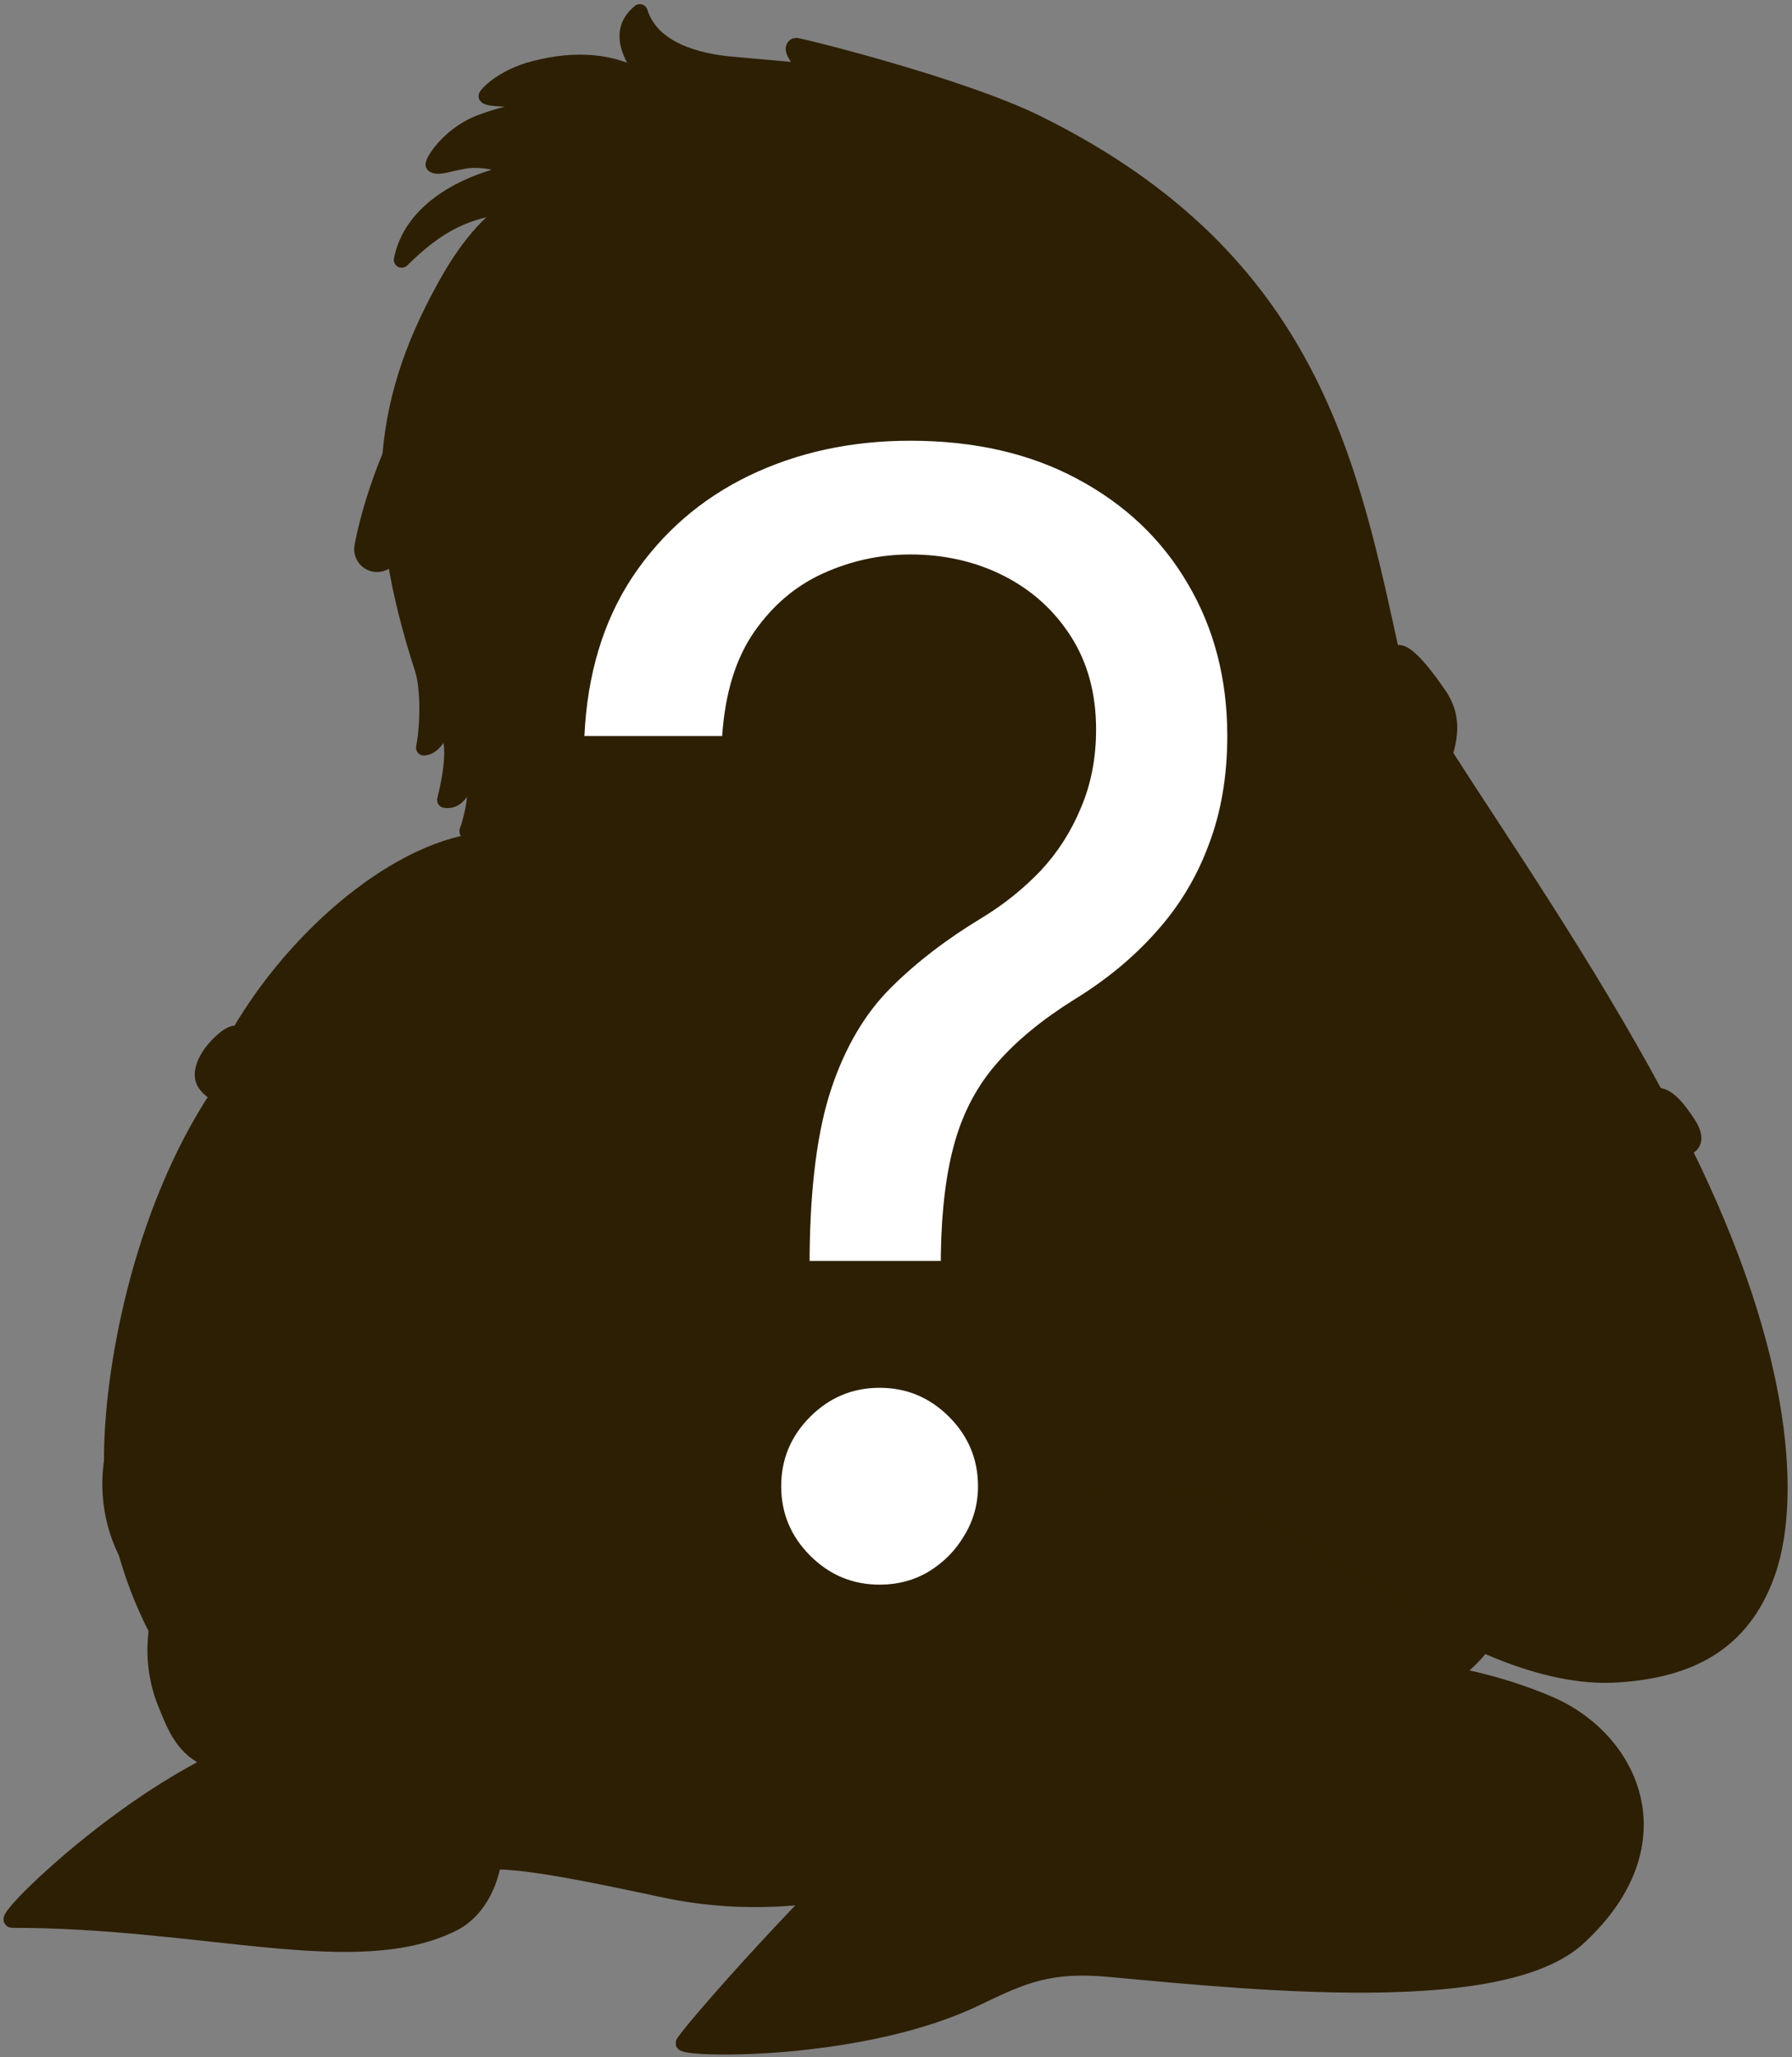 <svg width="298" height="342" viewBox="0 0 298 342" fill="none" xmlns="http://www.w3.org/2000/svg">
<rect x="0" y="0" width="298" height="342" fill="#808080" stroke="none"/>
<g clip-path="url(#clip0_228_2121)">
<path d="M279.5 190C261.2 154.2 233.3 117.3 231.6 109.8C224.6 77.3 218.4 43.2 172.6 20.5C159.8 14.1 132.5 7.4 132.2 7.5C130.7 8.2 134.7 11.8 134.7 11.8C134.7 11.8 126.9 11.1 121.3 10.6C116.2 10.2 108.3 8.4 106.3 1.9C101.8 5.7 106.1 10.6 107.4 13.3C102 9.8 95.5 9.5 88.9 11.2C83.3 12.7 80.7 15.7 80.8 15.8C81.6 16.6 92 15.8 92 18.1C88.5 17.8 84.4 18.4 79.5 20.3C74.2 22.4 71.7 27 72 27.2C72.9 27.9 76 26.4 78.8 26.4C82.4 26.4 85.7 27.8 85.6 28.1C85.5 28.5 84.8 28.5 84.4 28.6C74.1 31.1 67.9 36.5 66.6 43C72.7 37.1 77.3 34.7 85.3 33.8C80 37.3 76.3 42.6 73.4 48C63 67.7 61.8 85 70.4 111.2C71.3 114 71.4 119.9 70.6 124.2C73.1 124 73.6 119.6 74.7 121.7C75.8 123.8 75.2 128.5 74.1 132.9C77.3 133.5 77.8 127.3 78.8 129.5C79.8 131.7 78.5 136.5 77.8 138.1C80.1 138.4 80.9 135.1 81.1 136.9C81.2 137.7 81.2 138.5 81.2 139.2C64.7 153 61.1 168 43.6 194.3C26 220.8 29.3 234.7 38.8 241.7C43.2 244.9 48.1 247 53.3 248.2C31 248.2 21.7 268 27.6 282.9C29.1 286.6 32.3 290.7 36 292.7C17.9 301.6 0.4 319.1 2.1 319.1C34.2 319.1 59.4 327.7 75.4 319.7C79.1 317.9 81.4 313.8 82.2 309.3C85.6 309.4 97.6 311.4 110.1 314C120.8 316.3 127.4 315.8 135.7 315C124.7 326.1 113.4 339.3 113.7 339.6C114.8 340.7 143.8 341.1 162.5 332C170.2 328.3 174.6 326.3 184.8 327.3C211.3 329.8 250.1 333.3 262.4 322C279.4 306.3 271.1 289 257.5 283.2C250.4 280.2 243.2 278.5 236.4 277.6C240.4 277.1 242.2 273.4 245.3 272.7C250.9 274.1 257.2 278.1 263 278.3C308.9 280.5 299.9 229.9 279.5 190Z" fill="#2D1F04"/>
<path d="M73.1 173.8C69.6 194.4 74 198.1 73.8 201.8C73.4 208.3 70.2 213 71.1 223.4C71.4 227.1 61.2 224.3 59.9 227.8C58.1 232.7 40.7 253.3 43.2 258.4C43.1 258.4 39.6 262 37 262.9C31.1 260.3 26.8 257.3 22.5 254.1C20 252.3 18.1 248.3 18.1 243C18 228 23.3 201.6 36.3 182C53.9 155.5 65.8 142.7 79.5 140.4C79.5 141.6 81.1 142 80.8 143.5C78.8 153.6 74.8 163.8 73.1 173.8Z" fill="#2D1F04"/>
<path d="M33.1 294.6C28.2 299.5 14.6 305.8 8.5 311.2C6.8 312.7 2.5 316.4 2.7 319C2.8 319.8 3.4 319.5 3.8 319.4C8.6 318.9 15.8 318.4 20.6 319.2C25.3 320 45 325.6 48.1 322.6C49.5 321.3 49 319.1 48.7 317.5C47.4 308.9 41.9 303.3 36.1 297.2C35.2 296.3 33.9 293.8 33.1 294.6Z" fill="#2D1F04"/>
<path opacity="0.23" d="M93.4 286.7C92.3 283.4 91.8 270.9 88.7 269.8C78.8 266.4 60.8 284.7 46.6 281.6C40.3 280.2 32.1 276.4 29.9 269.8C29.4 268.4 28 265 28.1 263.4C25.3 270.4 25.2 279.9 29.2 286.8C32.2 292 36.3 292.4 36 292.4C27.2 296.8 6.1 311.6 2.7 318.8C9 319.1 18.9 319.8 21.8 320C35.3 321.2 64.7 327.2 76.2 319.5C80.1 316.9 81.7 313.2 82.2 309.2C87.8 309.1 98.6 311.3 110.1 313.9C117.3 315.5 126.6 316.5 135.7 314.9C145.5 305 157.7 293.8 175.3 286.5C150.5 293.3 144.1 302.9 138.3 304.6C127.1 308.1 99.8 305.9 93.4 286.7Z" fill="#2D1F04"/>
<path d="M166.2 330.4C165 330.9 163.8 331.5 162.5 332.1C143.8 341.1 114.8 340.8 113.7 339.7C113.3 339.3 134.5 315.1 146.1 305.2L146.5 305.9C149.6 311.4 155.6 324.4 166.2 330.4Z" fill="#2D1F04"/>
<path d="M118.8 247.6C108.1 249.3 104.3 247.6 98 246.8C99.7 241.4 99.7 233.6 97.9 228.8C103.9 226.7 112.5 231 122.1 231C129.5 231 134.7 228.2 135.3 231.4C135.5 232.4 130.2 245.8 118.8 247.6Z" fill="#2D1F04"/>
<path d="M275.4 182.2C263.6 160.6 249.3 139.3 240.3 125.2C239.1 129 239 129 240.2 125.2C241.7 120.5 240.7 117.7 239.3 115.8C236.1 111.1 232.2 106.5 231.5 109.8C223.1 153.7 175.4 165 139.8 165C108.7 165 92.2 157.5 80.1 146.4C80.3 145.5 80.5 144.5 80.7 143.6C80.9 142.3 81.1 141 81.1 139.7C66.5 140.8 49.3 155.5 39.7 172C38.5 171.4 36.2 173.8 35.2 175.2C34.4 176.3 32.9 178.9 34.5 180.6C38.9 185.3 62.8 199.9 70.8 210C70.6 209.1 70.6 208.2 70.6 207.1C70.6 208.3 70.6 209.1 70.8 210C70.9 210.2 71 210.3 71.2 210.5C71.2 210.5 71.2 210.4 71.3 210.4C71.3 210.4 71.4 210.3 71.4 210.2C71.5 210.1 71.5 210 71.5 210C71.6 209.8 71.7 209.6 71.8 209.3C71.9 209.1 72 209 72 208.8C72.1 208.6 72.2 208.5 72.2 208.3C72.3 208.1 72.4 207.9 72.4 207.8C72.5 207.6 72.5 207.5 72.6 207.3C72.7 207.2 72.7 207.1 72.7 206.9C72.8 206.7 73.2 205.2 73.2 205.1C73.3 204.8 73.4 204.8 73.3 205.1C73.3 205.2 72.8 206.7 72.8 206.9C72.8 207 72.7 207.1 72.7 207.3C72.6 207.5 72.6 207.6 72.5 207.8C72.4 208 72.4 208.1 72.3 208.3C72.2 208.5 72.2 208.6 72.1 208.8C72 209 72 209.1 71.9 209.3C71.8 209.5 71.7 209.8 71.5 210C71.5 210.1 71.4 210.2 71.4 210.2C71.4 210.3 71.3 210.3 71.3 210.4C71.3 210.4 71.3 210.5 71.2 210.5C71.1 210.6 71.1 210.8 71 210.9C71.1 211.3 71.3 211.7 71.5 212.1C71.3 211.7 71.1 211.3 71 210.9C70.8 211.2 70 218.5 71.6 224.1C70.5 232.9 62.2 238.4 59 249.6C71.1 250.1 82.1 256.7 88 263.7C97.4 274.3 103.6 287 125.2 288.9C146.5 290.8 157.1 289.7 170.1 285.1C182.9 280.6 199.5 273 234.8 277.7C255.8 280.5 250 258.8 246.4 248.5C242.1 236.2 236.8 229.5 233.4 222.2C233.1 222.8 232.7 223.1 232.3 223C232.7 223 233 222.7 233.3 222.2C244.1 199.8 274.8 192.5 279.8 191.2C284.2 189.8 279.1 182.5 275.4 182.2Z" fill="#2D1F04"/>
<path d="M72.3 71.3C74.6 61.9 78.8 58.2 87.2 56.6C97.1 54.8 100.2 39.8 109.7 39.4C111.5 39.3 115.6 38.4 116.5 36.8C119.2 31.7 113 29.5 116.1 30.1C119.2 30.7 139 37.6 145.7 38.3C165.1 40.4 183.2 44.2 194.7 65C197.3 69.7 203.5 85.2 200.8 97.2C196.9 114.7 194.8 122 175.9 135C153.4 150.5 93.5 145.9 79.7 120.5C80.1 100.7 68 88.8 72.3 71.3Z" fill="#2D1F04"/>
<path d="M126.3 95.5C118.5 91.6 109.5 107.1 109.2 118.1C108.4 140.6 139 146 156.1 134.8C174 123.1 152.4 88.7 138.8 94.2" fill="#2D1F04"/>
<path d="M72.2 67C64.8 83.1 74.3 115.5 80.7 121.8C88.2 119.4 94.3 116.3 99.1 112.6C130 89.1 110.5 44.2 108.4 42.1C107 40.7 81.6 56.4 78.8 56.9C74.8 57.7 73.7 63.7 72.2 67Z" fill="#2D1F04"/>
<path d="M148.7 41.2C134.6 109.1 190.1 123.4 195.6 115.4C199.1 110.3 206 86.5 196.9 70.4C196 68.8 183.5 50.9 181.8 51.2C168.2 53.4 151.5 27.6 148.7 41.2Z" fill="#2D1F04"/>
<path d="M93.6 143L93.5 149.5" stroke="#2D1F04" stroke-width="3.87" stroke-miterlimit="10" stroke-linecap="round" stroke-linejoin="round"/>
<path d="M100 146.4L99.9 152.9" stroke="#2D1F04" stroke-width="3.87" stroke-miterlimit="10" stroke-linecap="round" stroke-linejoin="round"/>
<path d="M85.5 34C77.5 34.9 72.9 37.2 66.8 43.2C68.1 36.6 74.3 31.3 84.6 28.8C85 28.7 85.6 28.7 85.7 28.3C85.8 28 82.5 26.6 78.9 26.6C76.1 26.6 73 28.1 72.1 27.4C71.8 27.2 74.4 22.6 79.6 20.5C84.5 18.6 88.6 18 92.1 18.3C92.1 16 81.7 16.8 80.9 16C80.8 15.9 83.4 12.8 89 11.4C95.6 9.7 102.1 10 107.5 13.5" stroke="#2D1F04" stroke-width="2.62" stroke-miterlimit="10" stroke-linecap="round" stroke-linejoin="round"/>
<path d="M143.8 38C182.6 38.4 201.6 77.4 201.6 77.4" stroke="#2D1F04" stroke-width="7.6" stroke-miterlimit="10" stroke-linecap="round" stroke-linejoin="round"/>
<path d="M110.6 41.3C70.3 45.6 62.7 91.3 62.7 91.3" stroke="#2D1F04" stroke-width="7.6" stroke-miterlimit="10" stroke-linecap="round" stroke-linejoin="round"/>
<path d="M120.8 96.2C120.7 93.2 126.4 90.6 133.7 90.2C141 89.8 147 91.9 147.2 94.9C147.3 97.9 141.6 100.5 134.3 100.9C126.9 101.2 120.9 99.1 120.8 96.2Z" fill="#2D1F04"/>
<path d="M165.1 79.4C164.8 79.4 164.4 79.3 164.1 79.3L165.1 79.4Z" fill="#2D1F04"/>
<path d="M53.2 248.4C32 248.3 21.5 268.2 27.5 283.1C29 286.8 30.3 290.3 34.1 292.2" stroke="#2D1F04" stroke-width="2.62" stroke-miterlimit="10" stroke-linecap="round" stroke-linejoin="round"/>
<path d="M54.2 287.8C32.2 287.5 -0.2 319.2 2 319.2C34.1 319.2 59.3 327.8 75.3 319.8C81.9 316.5 84.2 306.1 80.6 299" stroke="#2D1F04" stroke-width="2.62" stroke-miterlimit="10" stroke-linecap="round" stroke-linejoin="round"/>
<path d="M175.6 286.5C165.6 291.5 157.6 296.4 148.6 303.2C137.8 311.3 113.3 339.3 113.7 339.7C114.8 340.8 143.8 341.2 162.5 332.1C170.2 328.4 174.6 326.4 184.9 327.4C211.4 329.9 250.2 333.5 262.5 322.1C279.5 306.4 271.2 289.1 257.6 283.3C230 271.5 200.5 279.6 200.2 280.1" stroke="#2D1F04" stroke-width="2.62" stroke-miterlimit="10" stroke-linecap="round" stroke-linejoin="round"/>
<path d="M58.1 249.3C72.5 251.3 83.6 257.2 89.4 265.3" stroke="#2D1F04" stroke-width="2.62" stroke-miterlimit="10" stroke-linecap="round" stroke-linejoin="round"/>
<path d="M33.8 295C40.2 301.1 48.6 310.6 47.6 321.8" stroke="#2D1F04" stroke-width="2.62" stroke-miterlimit="10" stroke-linecap="round" stroke-linejoin="round"/>
<path d="M4.5 318C12.7 311.2 29.4 302.3 40.5 303.3" stroke="#2D1F04" stroke-width="2.62" stroke-miterlimit="10" stroke-linecap="round" stroke-linejoin="round"/>
<path d="M6.7 316.8C19.9 318 33.2 311.6 46.4 312.8" stroke="#2D1F04" stroke-width="2.62" stroke-miterlimit="10" stroke-linecap="round" stroke-linejoin="round"/>
<path d="M146.5 305.8C149.6 311.4 155.3 324.4 166.1 330.3" stroke="#2D1F04" stroke-width="2.62" stroke-miterlimit="10" stroke-linecap="round" stroke-linejoin="round"/>
<path d="M113.7 339.7C125.1 328.8 138.1 320.8 150.5 315.9" stroke="#2D1F04" stroke-width="2.62" stroke-miterlimit="10" stroke-linecap="round" stroke-linejoin="round"/>
<path opacity="0.23" d="M172.8 288.7C173.9 288.2 174.8 287.8 175.2 287.6C175.1 287.5 175.1 287.5 175 287.4C174.5 287.7 173.8 288.1 172.8 288.7Z" fill="#2D1F04"/>
<path opacity="0.23" d="M175.2 287.6C175.3 287.5 175.4 287.5 175.4 287.4C175.4 287.3 175.5 287.2 175.5 287.1C175.4 287.2 175.2 287.3 175 287.4C175.1 287.5 175.1 287.5 175.2 287.6Z" fill="#2D1F04"/>
<path d="M228.4 211.6C223.4 203.2 218.8 196.8 213.3 186.8" stroke="#2D1F04" stroke-width="2.62" stroke-miterlimit="10" stroke-linecap="round" stroke-linejoin="round"/>
<path d="M240.2 125.3C249.4 139.7 263.5 160.1 275.4 182.2" stroke="#2D1F04" stroke-width="2.62" stroke-miterlimit="10" stroke-linecap="round" stroke-linejoin="round"/>
<path d="M107.5 13.4C106.1 10.7 101.8 5.8 106.4 2C108.4 8.4 116.2 10.2 121.4 10.7C126.9 11.2 134.8 11.9 134.8 11.9C134.8 11.9 130.8 8.3 132.3 7.6C132.6 7.5 159.9 14.2 172.7 20.6C218.4 43.3 224.6 77.5 231.7 109.9" stroke="#2D1F04" stroke-width="2.62" stroke-miterlimit="10" stroke-linecap="round" stroke-linejoin="round"/>
<path opacity="0.23" d="M204.3 214.2C199.9 214.8 198.6 226.3 174.8 222.1C160.7 219.6 151.7 213.3 143.2 211.3C136.8 209.8 134.2 212.8 124 212.9C116.2 213 105.8 212 98.1 209.8C86.5 206.4 78.8 201.7 77.3 205C74.2 212.2 96.5 217 117.1 217.6C129.2 218 138.7 214.2 141.9 215.4C155.5 220.7 171.5 230.4 188.3 228.8C197.7 227.9 212.9 213 204.3 214.2Z" fill="#2D1F04"/>
<path d="M113.7 339.7C125.1 337.8 148 332.5 158.5 324.4" stroke="#2D1F04" stroke-width="2.62" stroke-miterlimit="10" stroke-linecap="round" stroke-linejoin="round"/>
<path d="M134.9 117.4C127.6 117.4 117.7 123.4 121.7 127.2C125.6 130.9 128.9 121.7 135.9 121.7C142.9 121.7 143.8 129.7 148.6 126.3C153.4 122.9 145.5 117.4 134.9 117.4Z" fill="#2D1F04"/>
<path d="M134.2 100.9C133.5 109 133.7 113.9 135.3 119" stroke="#2D1F04" stroke-width="2.62" stroke-miterlimit="10" stroke-linecap="round" stroke-linejoin="round"/>
<path d="M172.4 72.7C179.1 72.7 184.5 78.1 184.5 84.7V85.5C184.5 92.1 179.1 97.5 172.4 97.5C165.7 97.5 160.3 92.1 160.3 85.5V84.7C160.3 78.1 165.7 72.7 172.4 72.7Z" fill="#2D1F04"/>
<path d="M165.1 88.5C165.1 86.4 166.8 84.7 168.8 84.7C170.8 84.7 172.5 86.4 172.5 88.5C172.5 90.6 170.8 92.3 168.8 92.3C166.8 92.3 165.1 90.6 165.1 88.5Z" fill="#2D1F04"/>
<path d="M172.4 72.7C179.1 72.7 184.5 78.1 184.5 84.7V85.5C184.5 92.1 179.1 97.5 172.4 97.5C165.7 97.5 160.3 92.1 160.3 85.5V84.7C160.3 78.1 165.7 72.7 172.4 72.7Z" stroke="#2D1F04" stroke-width="2.6" stroke-miterlimit="10" stroke-linecap="round" stroke-linejoin="round"/>
<path d="M95.4 70.6C88.7 70.6 83.3 76 83.3 82.6V83.4C83.3 90 88.7 95.4 95.4 95.4C102.1 95.4 107.5 90 107.5 83.4V82.6C107.5 76 102.1 70.6 95.4 70.6Z" fill="#2D1F04"/>
<path d="M102.2 87C102.2 84.9 100.5 83.2 98.5 83.2C96.5 83.2 94.8 84.9 94.8 87C94.8 89.1 96.5 90.8 98.5 90.8C100.6 90.8 102.2 89.1 102.2 87Z" fill="#2D1F04"/>
<path d="M95.4 70.6C88.7 70.6 83.3 76 83.3 82.6V83.4C83.3 90 88.7 95.4 95.4 95.4C102.1 95.4 107.5 90 107.5 83.4V82.6C107.5 76 102.1 70.6 95.4 70.6Z" stroke="#2D1F04" stroke-width="2.6" stroke-miterlimit="10" stroke-linecap="round" stroke-linejoin="round"/>
<path d="M80.2 146.4C80.4 145.5 80.6 144.5 80.8 143.6C81.2 141.4 81.3 139.2 81 137C80.8 135.1 80 138.5 77.7 138.2C78.3 136.6 79.6 131.8 78.7 129.6C77.7 127.4 77.3 133.6 74 133C75.1 128.6 75.7 124 74.6 121.8C73.5 119.7 73 124.1 70.5 124.3C71.3 120 71.2 114.1 70.3 111.3C61.8 85 63 67.7 73.7 48.2C76.6 42.8 80.3 37.5 85.6 34" stroke="#2D1F04" stroke-width="2.62" stroke-miterlimit="10" stroke-linecap="round" stroke-linejoin="round"/>
<path d="M190 169.3C176.9 173.4 160.5 176 139.8 176C107 176 76.2 152.4 76.4 150.9C76.9 147.3 79 145.1 80.2 146.3C92.3 157.4 108.8 164.9 139.9 164.9C175.5 164.9 223.3 153.6 231.6 109.7C232.3 106.3 236.2 111 239.4 115.7C240.7 117.7 241.8 120.5 240.3 125.2C239.6 127.4 236 140.7 221 153.2" stroke="#2D1F04" stroke-width="2.62" stroke-miterlimit="10" stroke-linecap="round" stroke-linejoin="round"/>
<path opacity="0.23" d="M67.8 191C69.3 195.2 68.6 201.2 66.3 204.5C67.5 205.9 69.3 207.9 71.2 210.2C71.7 207.5 68.9 192.1 67.8 191Z" fill="#2D1F04"/>
<path d="M88 263.5C97.4 274.1 103.6 286.8 125.3 288.7C146.6 290.6 157.2 289.5 170.2 284.9C183.2 280.3 200.1 272.8 236.5 277.7" stroke="#2D1F04" stroke-width="2.62" stroke-miterlimit="10" stroke-linecap="round" stroke-linejoin="round"/>
<path d="M259 186.8C246.1 191.9 235 200.3 228.4 211.6C226.8 214.1 228.5 219 229.2 220.6C229.9 222.2 232.1 224.4 233.6 222C235.3 225.4 239.1 232.1 241.1 235.7M271.7 193.4C275.6 192.1 278.6 191.4 279.9 191C282.5 190.3 281.7 188.3 280.5 186.5C279.4 184.9 277.3 181.8 275.3 182.2" stroke="#2D1F04" stroke-width="2.62" stroke-miterlimit="10" stroke-linecap="round" stroke-linejoin="round"/>
<path d="M232.7 205.5C233 208.2 234.2 209.6 235.8 210.5" stroke="#2D1F04" stroke-width="2.62" stroke-miterlimit="10" stroke-linecap="round" stroke-linejoin="round"/>
<path d="M237.8 200C238.1 202 239.7 204 241.1 204.9" stroke="#2D1F04" stroke-width="2.62" stroke-miterlimit="10" stroke-linecap="round" stroke-linejoin="round"/>
<path d="M244.7 194.5C245.3 196.7 246.9 198.1 248.5 199.1" stroke="#2D1F04" stroke-width="2.62" stroke-miterlimit="10" stroke-linecap="round" stroke-linejoin="round"/>
<path d="M89.1 153.2C87.7 154.6 87 156.3 86.6 158.1" stroke="#2D1F04" stroke-width="2.62" stroke-miterlimit="10" stroke-linecap="round" stroke-linejoin="round"/>
<path d="M100 158.9C99.3 160.4 98.7 162.5 98.6 164.3" stroke="#2D1F04" stroke-width="2.62" stroke-miterlimit="10" stroke-linecap="round" stroke-linejoin="round"/>
<path d="M117.5 163.3C116.8 165.4 116.8 167.2 116.8 168.8" stroke="#2D1F04" stroke-width="2.62" stroke-miterlimit="10" stroke-linecap="round" stroke-linejoin="round"/>
<path d="M124.7 164.3C124.4 165.8 124.1 168.4 124.3 170.7" stroke="#2D1F04" stroke-width="2.62" stroke-miterlimit="10" stroke-linecap="round" stroke-linejoin="round"/>
<path d="M131.9 164.8C131.6 166.1 131.4 168.9 131.5 170.7" stroke="#2D1F04" stroke-width="2.62" stroke-miterlimit="10" stroke-linecap="round" stroke-linejoin="round"/>
<path d="M168.1 162.5C168.7 163.9 169.2 165.8 169.3 167.5" stroke="#2D1F04" stroke-width="2.62" stroke-miterlimit="10" stroke-linecap="round" stroke-linejoin="round"/>
<path d="M175.9 160.8C176.4 161.9 177 164 177.1 165.5" stroke="#2D1F04" stroke-width="2.62" stroke-miterlimit="10" stroke-linecap="round" stroke-linejoin="round"/>
<path d="M216 139.9C217.6 141.1 218.8 142.2 219.7 143.3" stroke="#2D1F04" stroke-width="2.62" stroke-miterlimit="10" stroke-linecap="round" stroke-linejoin="round"/>
<path d="M219.7 135.8C221 136.5 222.6 137.6 224 138.9" stroke="#2D1F04" stroke-width="2.62" stroke-miterlimit="10" stroke-linecap="round" stroke-linejoin="round"/>
<path d="M222.4 132C224 132.7 225.1 133.3 226.1 134.1" stroke="#2D1F04" stroke-width="2.62" stroke-miterlimit="10" stroke-linecap="round" stroke-linejoin="round"/>
<path d="M223 291.2L222.9 297.7" stroke="#2D1F04" stroke-width="3.87" stroke-miterlimit="10" stroke-linecap="round" stroke-linejoin="round"/>
<path d="M229.4 294.5L229.3 301" stroke="#2D1F04" stroke-width="3.87" stroke-miterlimit="10" stroke-linecap="round" stroke-linejoin="round"/>
<path d="M262 211.5V218" stroke="#2D1F04" stroke-width="3.87" stroke-miterlimit="10" stroke-linecap="round" stroke-linejoin="round"/>
<path d="M268.4 214.8V221.3" stroke="#2D1F04" stroke-width="3.87" stroke-miterlimit="10" stroke-linecap="round" stroke-linejoin="round"/>
<path opacity="0.23" d="M262.4 322.1C261.6 322.9 260.6 323.5 259.6 324.2C256 326.4 251 327.9 245.3 328.7C235.2 330.3 222.7 330.2 210.3 329.4C206.8 329.2 203.2 328.9 199.8 328.7C198.1 328.6 196.4 328.4 194.7 328.3C193 328.1 191.4 328 189.8 327.8C188.2 327.6 186.6 327.5 185 327.3C180.6 326.9 177.3 327 174.3 327.6C170.3 328.4 167 329.9 162.6 332C157.1 334.6 150.8 336.5 144.5 337.7C130.9 340.4 117.6 340.4 114.4 339.8C114.1 339.7 113.8 339.7 113.8 339.6C113.7 339.5 114.1 339 114.8 338.1C114.8 338.1 114.8 338.1 114.9 338C115 337.9 115.1 337.7 115.3 337.5C116 336.6 117 335.4 118.2 334.1C118.5 333.7 118.9 333.3 119.2 332.9C119.5 332.6 119.8 332.2 120.1 331.9C132.8 332.3 147.6 326.5 159.4 319.6C171.1 312.6 181.2 311.6 194 314.1C206.8 316.6 232.8 319.1 248.5 310.9C258.2 305.8 257.9 294.4 250.7 287.6C244.3 281.5 227.2 278.4 207.1 278.4C213.8 277.2 224.7 276.1 236.9 277.7C237.4 277.8 237.9 277.8 238.4 277.9C239.1 278 239.8 278.1 240.5 278.2C241.8 278.4 243.1 278.7 244.4 279C244.9 279.1 245.3 279.2 245.8 279.3C246.5 279.5 247.2 279.7 247.9 279.8C249.4 280.2 250.8 280.6 252.3 281.1C252.7 281.2 253 281.3 253.4 281.5C253.8 281.6 254.1 281.8 254.5 281.9C254.9 282 255.2 282.2 255.6 282.3C256.3 282.6 257 282.9 257.8 283.2C271.1 289 279.4 306.3 262.4 322.1Z" fill="#2D1F04"/>
<path opacity="0.23" d="M231.6 109.7C231.6 109.7 231.6 109.8 231.6 109.7C228.9 123.7 222.3 134.3 213.4 142.4C219.7 93.6 201.4 57.7 180.1 41.3C165.9 30.4 151 25.8 137.6 24.9C136.1 24.8 130.7 24.1 131.4 22.3C129 22.3 128.4 24.7 126.1 24.9C123.8 25.1 121.3 20.6 116.4 22C118.6 22.8 116.8 25.5 114.2 26.7C112 27.7 108 27.1 108 24.9C106.3 26.6 107.8 28.4 106.6 28.7C105.1 29.2 100 24.9 97 28.3C100.8 28.5 99.7 31.3 98.5 31.8C89 36 81.4 41.6 73.7 48C76.6 42.6 80.3 37.3 85.6 33.9C77.6 34.8 73 37.1 66.9 43.1C68.2 36.5 74.4 31.2 84.7 28.7C85.1 28.6 85.7 28.6 85.8 28.2C85.9 27.9 82.6 26.5 79 26.5C76.2 26.5 73.1 28 72.2 27.3C71.9 27.1 74.5 22.5 79.7 20.4C84.6 18.5 88.7 17.9 92.2 18.2C92.2 15.9 81.8 16.7 81 15.9C80.9 15.8 83.5 12.7 89.1 11.3C95.7 9.6 102.2 9.9 107.6 13.4C106.2 10.7 101.9 5.8 106.5 2C108.5 8.4 116.3 10.2 121.5 10.7C127 11.2 134.9 11.9 134.9 11.9C134.9 11.9 130.9 8.3 132.4 7.6C132.7 7.5 160 14.2 172.8 20.6C218.3 43.2 224.6 77.3 231.6 109.7Z" fill="#2D1F04"/>
<path opacity="0.23" d="M240.2 125.2C239.5 127.3 236.4 138.6 224.4 150C225.8 143.1 223.8 138.8 217.8 137.9C224.5 130.5 229.4 121.2 231.5 109.8C232.2 106.5 236.1 111.2 239.3 115.8C240.7 117.7 241.7 120.5 240.2 125.2Z" fill="#2D1F04"/>
<path d="M135.7 315.1C125.5 316.4 117 315.6 110.1 314.1C98.4 311.6 88.1 309.5 82.6 309.5" stroke="#2D1F04" stroke-width="2.62" stroke-miterlimit="10" stroke-linecap="round" stroke-linejoin="round"/>
<path d="M269.1 278.4C256.2 279.6 244.4 273 236.2 268C217.6 256.6 207.6 251 201.3 247.8C199.6 241.2 199.8 236.5 202 229.8C225.8 238.1 253.5 233.3 271.8 245.2" fill="#2D1F04"/>
<path d="M201.2 247.8C207.5 251 215.3 255.6 234.2 266.8C242.2 271.6 256.2 279.3 269.1 278.4C280.9 277.6 289.6 273.3 293.8 261.8C298 250.4 297.4 226.2 279.9 191" stroke="#2D1F04" stroke-width="2.62" stroke-miterlimit="10" stroke-linecap="round" stroke-linejoin="round"/>
<path d="M271.7 245.1C250.3 232.5 228.6 238.8 201.9 229.7" stroke="#2D1F04" stroke-width="2.62" stroke-miterlimit="10" stroke-linecap="round" stroke-linejoin="round"/>
<path d="M246.4 273.6C245.5 275 242.5 277.9 241.1 278.4" stroke="#2D1F04" stroke-width="2.62" stroke-miterlimit="10" stroke-linecap="round" stroke-linejoin="round"/>
<path d="M186.2 38C194.1 47.8 198.4 64.9 187.8 64.9C177.2 64.9 181.5 47.8 186.2 38Z" fill="#2D1F04"/>
<path d="M186.2 38C194.1 47.8 198.4 64.9 187.8 64.9C180.2 64.9 180.2 56.1 182.6 47.6" stroke="#2D1F04" stroke-width="2.62" stroke-miterlimit="10" stroke-linecap="round" stroke-linejoin="round"/>
<path d="M189.8 59.8C190.739 59.8 191.5 58.457 191.5 56.8C191.5 55.143 190.739 53.8 189.8 53.8C188.861 53.8 188.1 55.143 188.1 56.8C188.1 58.457 188.861 59.8 189.8 59.8Z" fill="#2D1F04"/>
<path d="M74 298C70.4 301 68.1 303.2 64 304.2C57.9 305.6 46.5 299.4 36.4 286.7C25 272.5 19.6 259.8 18 242.1C22.9 235.3 29.5 249.3 33.8 247.8C41.9 253.4 59.7 284.4 74 298Z" fill="#2D1F04"/>
<path opacity="0.23" d="M135.7 282.1C147.1 283.2 161.6 277 173.5 273.6C185.4 270.1 191.9 269.5 194.2 269.4C184.8 268.9 173.9 270.9 166.2 272.7C158.5 274.5 146.1 278.4 138.7 277.7C137.9 279.8 135.7 282.1 135.7 282.1Z" fill="#2D1F04"/>
<path d="M98.4 279.4C84.3 284.6 78.6 283.5 69.8 284.1C70.7 276.3 68.4 265.6 64.6 259.5C72.2 254.9 85.1 258.4 98.3 255.8C108.3 253.8 114.8 248.4 116.4 252.6C116.9 254.1 113.4 273.8 98.4 279.4Z" fill="#2D1F04"/>
<path d="M92.4 308.5L30 268.2C18.1 260.5 14.8 244.7 22.4 232.9L62.7 170.5C70.4 158.6 86.2 155.3 98 162.9L160.4 203.2C172.3 210.9 175.6 226.7 168 238.5L127.7 300.9C120.1 312.8 104.3 316.2 92.4 308.5Z" fill="#2D1F04"/>
<path d="M96.4 212.6L96.5 213.1L96 212.8C96.1 212.8 96.2 212.7 96.4 212.6Z" fill="#2D1F04"/>
<path d="M96.4 212.6L96.5 213.1L96 212.8C96.1 212.8 96.2 212.7 96.4 212.6Z" fill="#2D1F04"/>
<path opacity="0.23" d="M168.1 238.5L127.8 300.9C120.1 312.7 104.3 316.1 92.5 308.5L30 268.2C20 261.7 16 249.4 19.6 238.6C20.3 246.2 24.3 253.4 31.2 257.8L93.6 298.1C105.4 305.8 121.3 302.4 128.9 290.5L169.2 228.1C170.4 226.3 171.3 224.3 172 222.3C172.6 227.9 171.3 233.6 168.1 238.5Z" fill="#2D1F04"/>
<path d="M121.2 221.5L108.7 215.9L115.6 224.7L108.8 221.2L113.9 227.4L98 216.9L105.1 251.8C110.9 253.4 115.7 258.1 117 264.5C118.8 273.5 113 282.3 104.1 284.1C95.1 285.9 86.3 280.1 84.5 271.2C83.2 264.7 85.9 258.2 90.9 254.5L83.4 217.6C77.3 216.2 72.3 211.3 71 204.8C70.6 202.8 70.6 200.8 70.9 198.9L52.9 187L60.7 175.1L78.9 187.1C80.4 186.2 82.1 185.5 84 185.2C93 183.4 101.8 189.2 103.6 198.2C104 200 104 201.8 103.8 203.6L122.7 216.7L114 214.1L121.2 221.5Z" fill="#2D1F04"/>
<path d="M92.4 308.5L30 268.2C18.1 260.5 14.8 244.7 22.4 232.9L62.7 170.5C70.4 158.6 86.2 155.3 98 162.9L160.4 203.2C172.3 210.9 175.6 226.7 168 238.5L127.7 300.9C120.1 312.8 104.3 316.2 92.4 308.5Z" stroke="#2D1F04" stroke-width="2.62" stroke-miterlimit="10" stroke-linecap="round" stroke-linejoin="round"/>
<path d="M100.6 284.4C109.768 284.4 117.2 276.968 117.2 267.8C117.2 258.632 109.768 251.2 100.6 251.2C91.432 251.2 84 258.632 84 267.8C84 276.968 91.432 284.4 100.6 284.4Z" fill="#2D1F04"/>
<path d="M100.6 284.4C109.768 284.4 117.2 276.968 117.2 267.8C117.2 258.632 109.768 251.2 100.6 251.2C91.432 251.2 84 258.632 84 267.8C84 276.968 91.432 284.4 100.6 284.4Z" stroke="#2D1F04" stroke-width="2.62" stroke-miterlimit="10" stroke-linecap="round" stroke-linejoin="round"/>
<path d="M87 217.9C96.168 217.9 103.6 210.468 103.6 201.3C103.6 192.132 96.168 184.7 87 184.7C77.832 184.7 70.4 192.132 70.4 201.3C70.4 210.468 77.832 217.9 87 217.9Z" fill="#2D1F04"/>
<path d="M87 217.9C96.168 217.9 103.6 210.468 103.6 201.3C103.6 192.132 96.168 184.7 87 184.7C77.832 184.7 70.4 192.132 70.4 201.3C70.4 210.468 77.832 217.9 87 217.9Z" fill="#2D1F04"/>
<path d="M60.5 175.1L78.7 187.1C80.2 186.2 81.9 185.5 83.8 185.2C92.8 183.4 101.6 189.2 103.4 198.2C103.8 200 103.8 201.8 103.6 203.6L122.5 216.7" stroke="#2D1F04" stroke-width="2.62" stroke-miterlimit="10" stroke-linecap="round" stroke-linejoin="round"/>
<path d="M113.8 227.4L97.9 216.9L105 251.8C110.8 253.4 115.6 258.1 116.9 264.5C118.7 273.5 112.9 282.3 104 284.1C95 285.9 86.2 280.1 84.4 271.2C83.1 264.7 85.8 258.2 90.8 254.5L83.3 217.6C77.2 216.2 72.2 211.3 70.9 204.8C70.5 202.8 70.5 200.8 70.8 198.9L52.8 187" stroke="#2D1F04" stroke-width="2.62" stroke-miterlimit="10" stroke-linecap="round" stroke-linejoin="round"/>
<path d="M184 214.6C191.2 220.3 192.4 230.8 186.7 237.9C181 245.1 170.6 246.3 163.4 240.6C161.9 239.4 160.6 238 159.6 236.4L148.9 237.5L141 236L148.4 233.9L137.5 231.6L150.7 227.8L140.3 226.8L148.6 223.2L158 222.3C158.6 220.6 159.5 218.9 160.7 217.3C166.4 210.1 176.9 208.9 184 214.6Z" fill="#2D1F04"/>
<path d="M173.7 244.2C182.868 244.2 190.3 236.768 190.3 227.6C190.3 218.432 182.868 211 173.7 211C164.532 211 157.1 218.432 157.1 227.6C157.1 236.768 164.532 244.2 173.7 244.2Z" fill="#2D1F04"/>
<path d="M173.7 244.2C182.868 244.2 190.3 236.768 190.3 227.6C190.3 218.432 182.868 211 173.7 211C164.532 211 157.1 218.432 157.1 227.6C157.1 236.768 164.532 244.2 173.7 244.2Z" stroke="#2D1F04" stroke-width="2.62" stroke-miterlimit="10" stroke-linecap="round" stroke-linejoin="round"/>
<path d="M159.6 236.4L148.9 237.5" stroke="#2D1F04" stroke-width="2.62" stroke-miterlimit="10" stroke-linecap="round" stroke-linejoin="round"/>
<path d="M158 222.3L148.6 223.2" stroke="#2D1F04" stroke-width="2.62" stroke-miterlimit="10" stroke-linecap="round" stroke-linejoin="round"/>
<path d="M87 217.9C96.168 217.9 103.6 210.468 103.6 201.3C103.6 192.132 96.168 184.7 87 184.7C77.832 184.7 70.4 192.132 70.4 201.3C70.4 210.468 77.832 217.9 87 217.9Z" stroke="#2D1F04" stroke-width="2.62" stroke-miterlimit="10" stroke-linecap="round" stroke-linejoin="round"/>
<path d="M123.1 228.5L127 235.7L132.5 236.1L123.1 228.5Z" fill="#2D1F04"/>
<path d="M119.4 231.4L117 234.2L118.3 231.2L119.4 231.4Z" fill="#2D1F04"/>
<path d="M126.8 220.7L126.1 218.3L122.8 220.2L126.8 220.7Z" fill="#2D1F04"/>
<path d="M134.5 226.8L128.1 225.3L135.1 229.8L134.5 226.8Z" fill="#2D1F04"/>
<path d="M201.2 247.8C199.2 241.2 200.2 235 201.9 229.8" stroke="#2D1F04" stroke-width="2.62" stroke-miterlimit="10" stroke-linecap="round" stroke-linejoin="round"/>
<path d="M201.9 229.8C200.2 235 199.2 241.2 201.2 247.8C194.9 248.5 191 250 180.4 248C169.1 245.9 164.2 232.4 164.5 231.2C165.2 228.1 170.3 231 177.7 231.3C187.3 231.5 196 227.2 201.9 229.8Z" fill="#2D1F04"/>
<path d="M164.4 231.1C169.7 236.9 179.9 243.5 200.2 237.4" stroke="#2D1F04" stroke-width="2.62" stroke-miterlimit="10" stroke-linecap="round" stroke-linejoin="round"/>
<path d="M201.9 229.8C200.2 235 199.2 241.2 201.2 247.8C194.9 248.5 191 250 180.4 248C169.1 245.9 164.2 232.4 164.5 231.2C165.2 228.1 170.3 231 177.7 231.3C187.3 231.5 196 227.2 201.9 229.8Z" stroke="#2D1F04" stroke-width="2.62" stroke-miterlimit="10" stroke-linecap="round" stroke-linejoin="round"/>
<path d="M18.6 243.1C18.5 228.1 23.3 201.7 36.3 182.1" stroke="#2D1F04" stroke-width="2.62" stroke-miterlimit="10" stroke-linecap="round" stroke-linejoin="round"/>
<path d="M81.1 139.6C66.5 140.7 49.3 155.4 39.7 171.9C39.7 171.9 39.7 171.9 39.6 171.9C38.5 171.3 36.1 173.7 35.1 175.1C34.3 176.2 32.8 178.8 34.4 180.5C34.8 181 35.5 181.5 36.2 182.1C37.9 183.5 40.4 185.3 43.3 187.4" stroke="#2D1F04" stroke-width="2.62" stroke-miterlimit="10" stroke-linecap="round" stroke-linejoin="round"/>
<path d="M64 304.2C57.9 305.6 46.5 299.4 36.4 286.7C28.9 277.2 24 268.5 21.1 258.5" stroke="#2D1F04" stroke-width="2.62" stroke-miterlimit="10" stroke-linecap="round" stroke-linejoin="round"/>
<path d="M63.5 304.7C80.1 305 89 289.4 85.8 282.5C81.8 273.9 80.3 283.5 65.7 282.6C61.1 282.3 58.1 283 55.7 284.8C55 286.5 55 288.1 54.8 292.3C54.4 299.7 57.2 304.6 63.5 304.7Z" fill="#2D1F04"/>
<path d="M63.5 304.7C80.1 305 89 289.4 85.8 282.5C81.8 273.9 80.3 283.7 65.7 282.6C61.4 282.3 58.1 283.4 55.7 284.8C55.3 286.1 55.1 287.4 54.8 292.3C54.4 299.7 57.2 304.6 63.5 304.7Z" stroke="#2D1F04" stroke-width="2.62" stroke-miterlimit="10" stroke-linecap="round" stroke-linejoin="round"/>
<path opacity="0.23" d="M294.6 259.8C294.5 260 294.5 260.2 294.4 260.5C294.3 260.9 294.1 261.4 294 261.8C293.9 262 293.8 262.3 293.7 262.5C293.6 262.7 293.5 263 293.4 263.2C293.2 263.7 293 264.1 292.8 264.6C292.3 265.6 291.8 266.5 291.2 267.4C291.1 267.4 291.1 267.3 291 267.3C291 267.3 291.1 267.3 291.1 267.4C286.9 273.8 279.8 277.9 269.1 278.5C267.4 278.6 265.6 278.6 263.7 278.6C262.6 278.5 261.6 278.4 260.5 278.3C254.9 277.5 249.6 275.4 245 273.1C241.8 271.5 238.8 269.8 236.2 268.2C217.6 256.8 207.6 251.2 201.3 248C195 248.7 191.1 250.2 180.5 248.2C169.2 246 164.3 232.5 164.6 231.4C165.1 229.3 167.5 229.9 171.2 230.6C168.9 232.7 168.5 236.2 174.6 240.1C182.2 244.9 192.9 242.4 200.3 242C201.7 241.9 203 241.9 204.1 242C215.3 243.4 225.2 248 241.3 258.7C246.6 262.2 258.3 270.8 269.8 272C275.9 272.6 282 271.1 286.9 265.6C288 264.4 288.8 262.9 289.2 261.1C293.1 240.3 274 197.8 259.2 198.7C260 198.3 260.6 197.8 261 197.2C265.3 190.8 253.2 173.3 246.9 161.8C240 149.3 232.8 143.1 228.9 146C235.5 138.5 238.5 131.6 239.8 127.9C239.6 128.8 239.9 128 240.7 125.5C240.7 125.5 240.7 125.5 240.7 125.4C249.7 139.5 264 160.7 275.8 182.4C279.5 182.7 284.5 190 280.4 191.2C296.5 224.3 298 247.6 294.6 259.8Z" fill="#2D1F04"/>
<path opacity="0.23" d="M86.2 288.1C82.4 282.6 74.7 289.2 68 291.7C67.9 291.7 67.8 291.8 67.7 291.8C67.4 291.9 67.2 292 66.9 292C62.7 293.3 58.8 293.2 54.8 292.1C51.7 291.2 49.5 287.5 46.3 284.1C34.5 271.5 33.8 279.7 38.9 289.8C38 288.8 37.2 287.8 36.3 286.7C28.5 276.9 23.5 267.8 20.6 257.3C22.6 261.6 25.7 265.4 30 268.1L55.7 284.7C57.1 283.6 58.8 282.9 60.9 282.7C62.3 282.5 63.8 282.5 65.7 282.6C80.3 283.4 81.8 273.9 85.8 282.5C86.5 284 86.6 285.9 86.2 288.1Z" fill="#2D1F04"/>
<path d="M55.2 296C66.1 297 77.3 294.4 84.9 281.4" stroke="#2D1F04" stroke-width="2.62" stroke-miterlimit="10" stroke-linecap="round" stroke-linejoin="round"/>
<path opacity="0.23" d="M49.1 191.5L22.4 232.8C19.7 237 18.4 241.6 18.3 246.2C18.1 245.2 18.1 244.2 18.1 243.1C18.1 238 18.7 231.5 20 224.4C22.8 228.3 26.1 224.8 28.5 220.4C35.4 207.9 39.9 197.7 44.5 188.1C45.9 189.2 46.6 189.7 49.1 191.5Z" fill="#2D1F04"/>
<path opacity="0.23" d="M43.4 187.4C47.8 187.4 55.5 178 59.6 172.4C63.8 166.8 69.8 153.2 76.4 151.6C74.1 156.8 73.4 158.7 72.6 161.6C69.2 164.4 65.4 166.5 59.6 175.4C53.8 184.3 50.2 190 49.1 191.6C47.4 190.2 43.4 187.4 43.4 187.4Z" fill="#2D1F04"/>
<path opacity="0.23" d="M247.6 274.1C245.4 276.8 241.4 278.3 235 277.4C223.3 275.8 213.6 275.6 205.5 276.2C211.2 274 213.3 271.7 214.3 269.8C216.5 265.8 215.2 261.5 210.1 258.8C205 256.1 198.4 253.4 192.9 252.7C188.6 252.1 184.4 250.7 181.2 248C191.3 249.8 195.1 248.4 201.3 247.7C207.6 250.9 217.6 256.5 236.2 267.9C239.4 270 243.3 272.2 247.6 274.1Z" fill="#2D1F04"/>
<path opacity="0.23" d="M133.8 185.9C129.7 181.3 144.3 180.7 161.4 179.4C178.5 178.1 193.8 172.4 203 164.7C195.6 168.1 185.6 171.3 169.3 174C153 176.7 130 178 109.5 170.2C115 173.7 126 181 133.8 185.9Z" fill="#2D1F04"/>
<path d="M39.7 171.9C42.9 173.9 47.3 177 49.1 178.5" stroke="#2D1F04" stroke-width="2.62" stroke-miterlimit="10" stroke-linecap="round" stroke-linejoin="round"/>
<path d="M42.7 173.8C42.1 174 40.8 175.3 40.2 176.4" stroke="#2D1F04" stroke-width="2.62" stroke-miterlimit="10" stroke-linecap="round" stroke-linejoin="round"/>
<path d="M48 177.6C47.2 178.1 46.6 179.1 46.3 179.6" stroke="#2D1F04" stroke-width="2.62" stroke-miterlimit="10" stroke-linecap="round" stroke-linejoin="round"/>
<path d="M227.8 163.6C231 160.6 233.9 158.5 236.7 156.8C239 155.4 240.6 156.3 241.5 157.5C242.7 159.2 242.5 160.9 241.1 162.4C241 162.5 240.9 162.6 240.8 162.7C243.6 162.6 245 164.7 247.5 166.1C246 166.8 244.6 167.5 243.2 168.3C241.8 167.4 240.4 166.5 239 165.7C238.2 165.3 237.5 165.1 236.5 166.1C237.4 167.6 238.3 169.2 239.5 171C238.3 172 237.2 173.1 236 174.3C232.9 169.9 231.1 166.6 227.8 163.6ZM233.7 162C234.2 162.7 234.6 163.3 235.2 164.1C236 163.4 236.9 162.9 237.6 162.2C238.3 161.7 238.4 161 238.1 160.5C237.8 159.9 237.1 159.7 236.3 160.2C235.4 160.7 234.6 161.3 233.7 162Z" fill="#2D1F04"/>
<path d="M253 151.4C251.9 152.2 250.8 152.9 249.7 153.7C248.9 152.6 247.9 152.3 246.9 153C246.3 153.4 245.9 154 246.1 154.9C246.5 155.5 247 155.5 247.5 155.4C248.5 155.1 249.5 154.9 250.5 154.6C251.1 154.5 251.6 154.4 252.2 154.4C255.8 154.3 258.2 158.1 257 160.9C256.6 161.8 255.8 162.7 254.9 163.3C253.5 164.3 251.9 164.9 250.2 165.1C248 165.4 246 164.4 244.9 162.4C246 161.8 247.1 161.2 248.3 160.5C248.5 160.7 248.7 160.9 248.9 161.1C250 162.1 251.6 162.1 252.6 161C253 160.5 253.2 159.9 252.9 159.3C252.6 158.7 252 158.5 251.4 158.5C250.9 158.5 250.4 158.6 249.9 158.7C248.9 158.9 247.9 159.1 246.8 159.2C244.8 159.3 243.5 158.6 242.8 157.2C242 155.6 242.2 153.8 243.4 152.1C244.6 150.5 246 149.3 247.9 148.8C250.1 148.3 251.7 149.3 253 151.4Z" fill="#2D1F04"/>
<path d="M134.636 209.636V208.545C134.758 196.97 135.97 187.758 138.273 180.909C140.576 174.061 143.848 168.515 148.091 164.273C152.333 160.03 157.424 156.121 163.364 152.545C166.939 150.364 170.152 147.788 173 144.818C175.848 141.788 178.091 138.303 179.727 134.364C181.424 130.424 182.273 126.061 182.273 121.273C182.273 115.333 180.879 110.182 178.091 105.818C175.303 101.455 171.576 98.091 166.909 95.727C162.242 93.364 157.061 92.182 151.364 92.182C146.394 92.182 141.606 93.212 137 95.273C132.394 97.333 128.545 100.576 125.455 105C122.364 109.424 120.576 115.212 120.091 122.364H97.182C97.667 112.061 100.333 103.242 105.182 95.909C110.091 88.576 116.545 82.97 124.545 79.091C132.606 75.212 141.545 73.273 151.364 73.273C162.03 73.273 171.303 75.394 179.182 79.636C187.121 83.879 193.242 89.697 197.545 97.091C201.909 104.485 204.091 112.909 204.091 122.364C204.091 129.03 203.061 135.061 201 140.455C199 145.848 196.091 150.667 192.273 154.909C188.515 159.152 183.97 162.909 178.636 166.182C173.303 169.515 169.03 173.03 165.818 176.727C162.606 180.364 160.273 184.697 158.818 189.727C157.364 194.758 156.576 201.03 156.455 208.545V209.636H134.636ZM146.273 263.455C141.788 263.455 137.939 261.848 134.727 258.636C131.515 255.424 129.909 251.576 129.909 247.091C129.909 242.606 131.515 238.758 134.727 235.545C137.939 232.333 141.788 230.727 146.273 230.727C150.758 230.727 154.606 232.333 157.818 235.545C161.03 238.758 162.636 242.606 162.636 247.091C162.636 250.061 161.879 252.788 160.364 255.273C158.909 257.758 156.939 259.758 154.455 261.273C152.03 262.727 149.303 263.455 146.273 263.455Z" fill="white"/>
</g>
<defs>
<clipPath id="clip0_228_2121">
<rect width="298" height="342" fill="white"/>
</clipPath>
</defs>
</svg>
